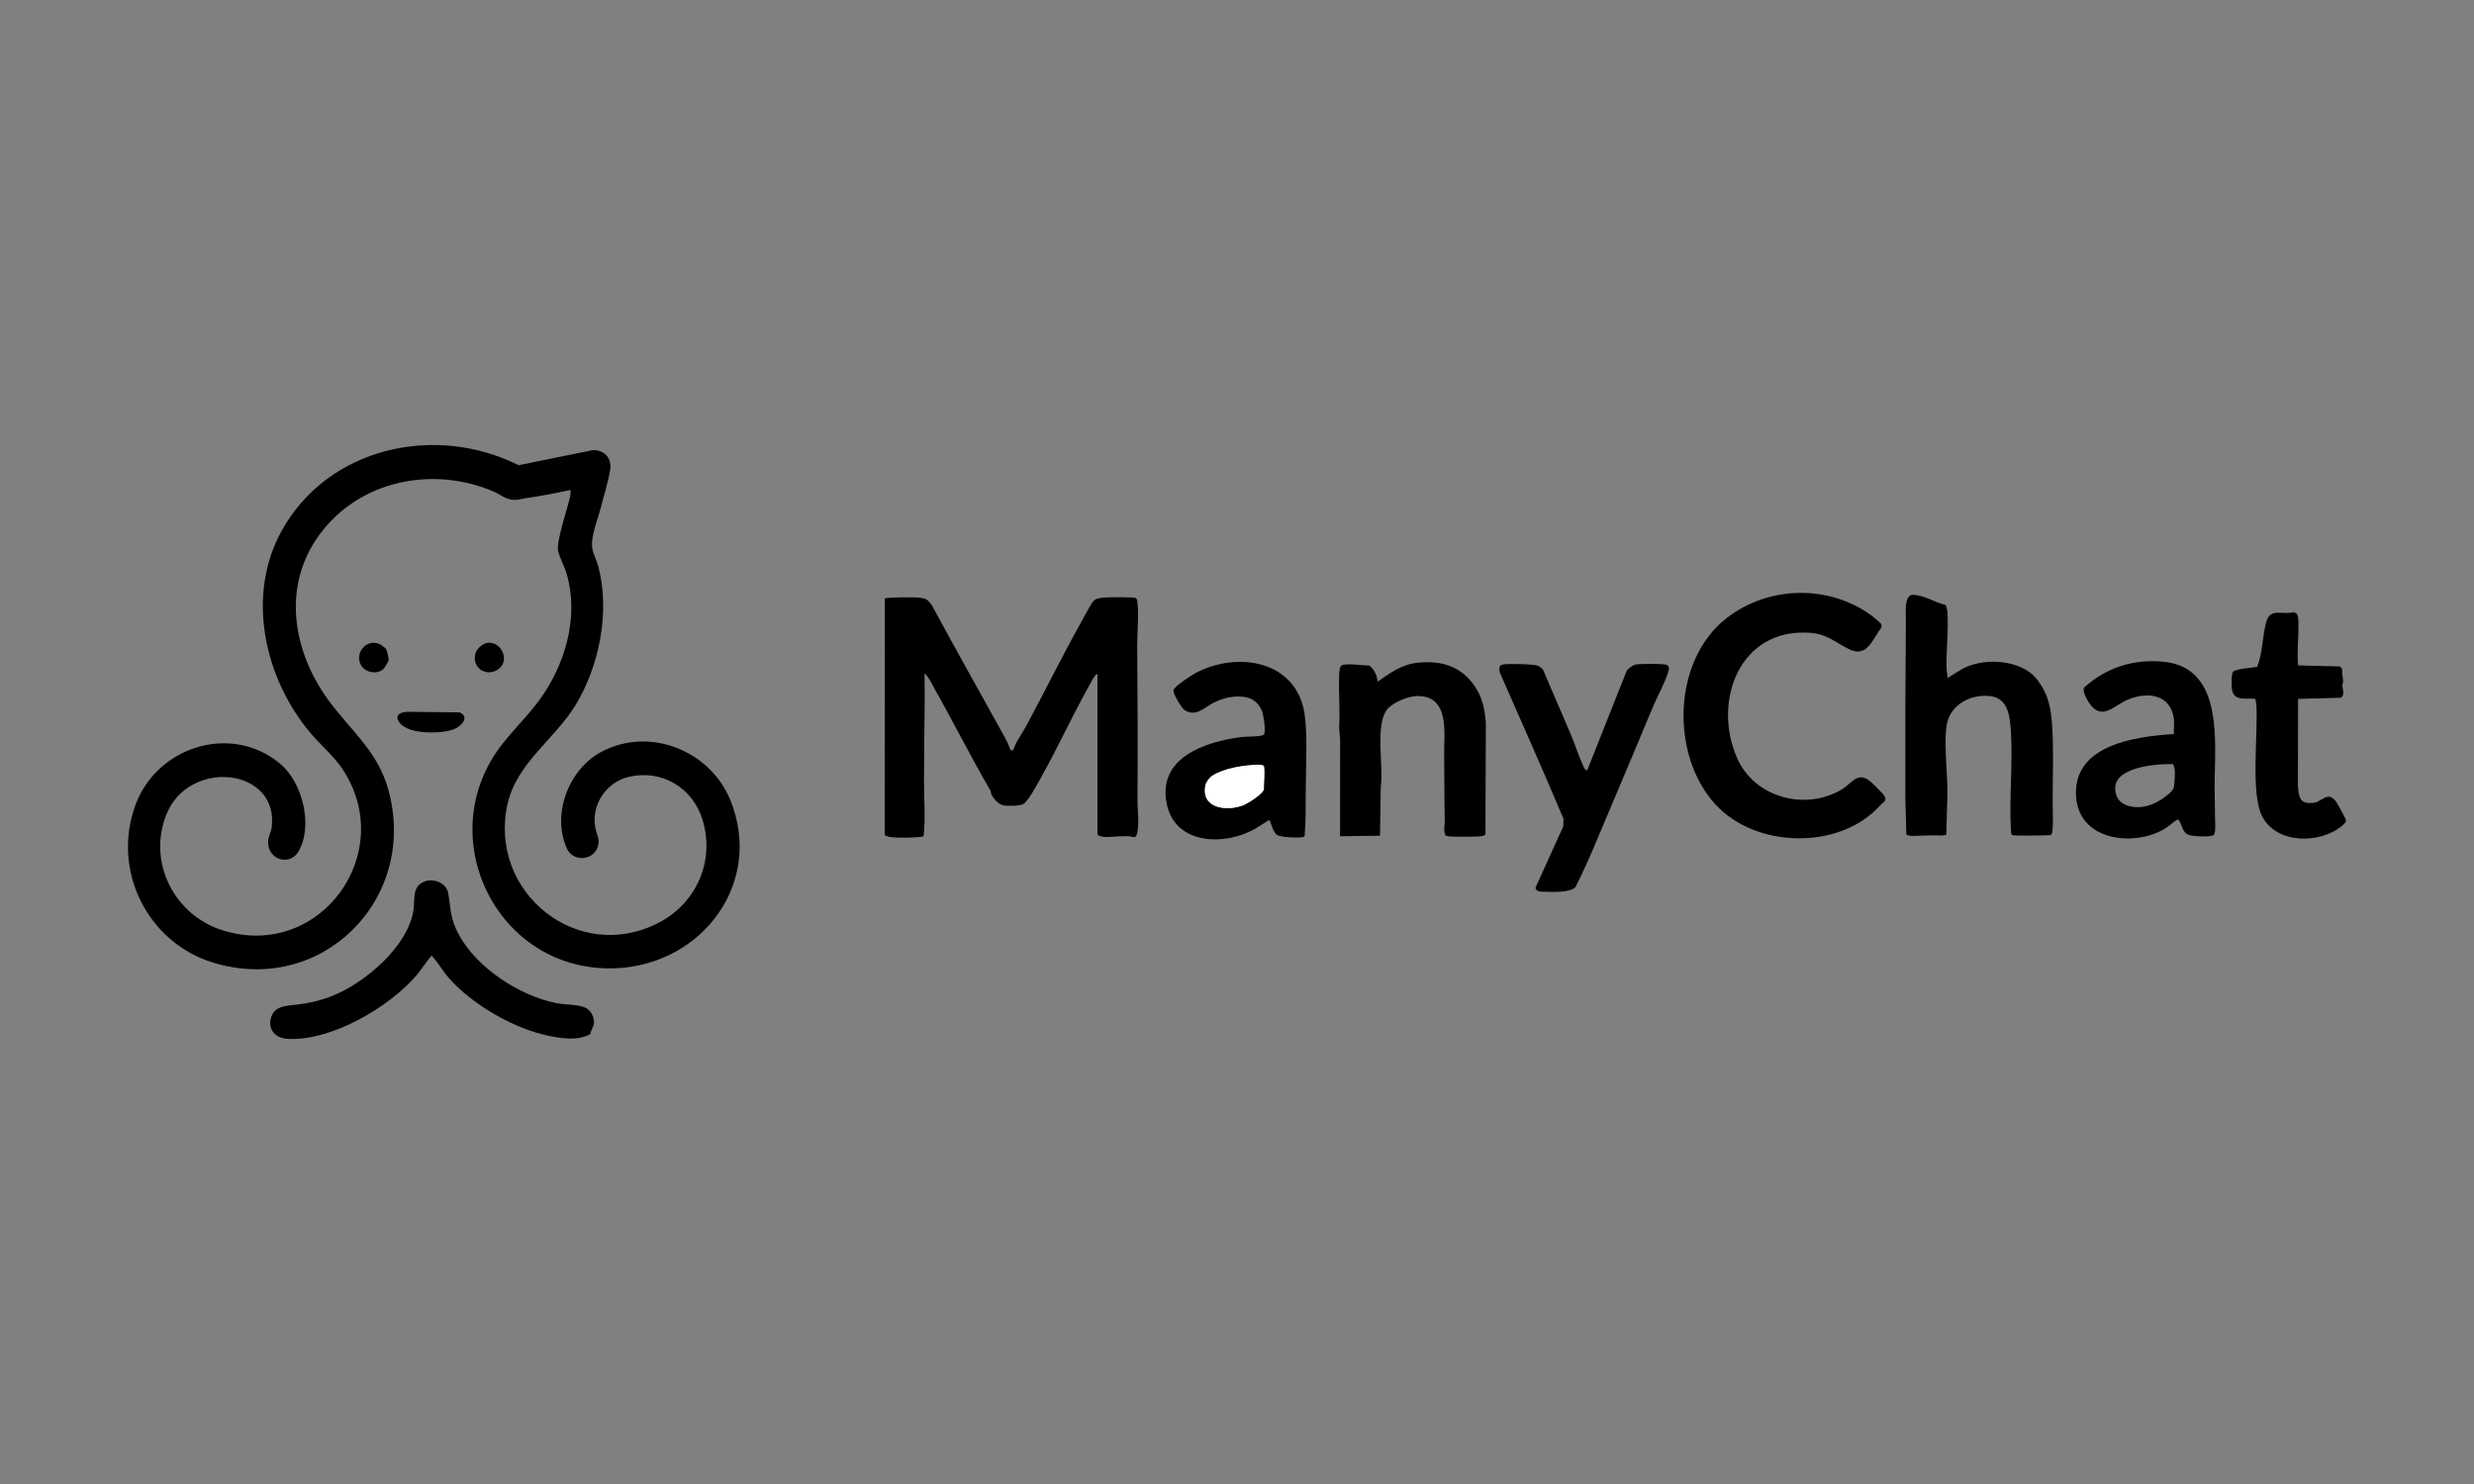 <?xml version="1.0" encoding="iso-8859-1"?>
<!-- Generator: Adobe Illustrator 29.7.1, SVG Export Plug-In . SVG Version: 9.03 Build 0)  -->
<svg version="1.1" id="Layer_1" xmlns="http://www.w3.org/2000/svg" xmlns:xlink="http://www.w3.org/1999/xlink" x="0px" y="0px"
	 viewBox="0 0 250 150" style="enable-background:new 0 0 250 150;" xml:space="preserve">
<rect x="0" y="0" width="250" height="150" fill="#808080" stroke="none"/>
<g>
	<path d="M58.175,71.243c-2.102,3.474-5.978,5.887-6.897,10.062c-1.955,8.891,7.138,16.235,15.334,11.937
		c3.817-2.002,5.666-6.31,4.356-10.456c-1.012-3.204-4.152-5.055-7.463-4.254c-2.246,0.543-3.764,2.803-3.354,5.098
		c0.135,0.752,0.531,1.194,0.23,2.017c-0.511,1.394-2.499,1.45-3.097,0.117c-1.561-3.477,0.186-8.018,3.492-9.775
		c4.877-2.592,10.994-0.114,13.024,4.883c3.395,8.356-2.828,16.602-11.526,16.994C50.216,98.41,43.381,84.423,50.859,75.078
		c1.32-1.65,2.969-3.233,4.147-5.037c2.281-3.493,3.44-7.934,2.26-12.04c-0.204-0.709-0.744-1.682-0.868-2.332
		c-0.19-0.997,0.971-4.315,1.219-5.502c0.045-0.215,0.052-0.428,0.039-0.646c-1.524,0.334-3.048,0.625-4.595,0.846
		c-0.355,0.051-0.695,0.179-1.122,0.159c-0.894-0.041-1.326-0.532-2.06-0.845c-6.157-2.625-13.542-1.137-17.583,4.343
		c-3.818,5.177-2.746,11.716,0.831,16.666c2.286,3.163,5.015,5.157,6.118,9.151c3.04,11.012-6.724,20.85-17.741,17.448
		c-6.651-2.054-10.25-9.381-7.802-15.962c2.186-5.878,9.706-8.256,14.631-4.112c2.224,1.872,3.342,6.231,1.826,8.856
		c-0.874,1.514-3.153,0.843-3.063-1.047c0.024-0.507,0.302-0.906,0.36-1.379c0.744-6.057-8.328-6.984-10.619-1.377
		c-2,4.895,0.796,10.31,5.779,11.807c9.808,2.947,17.593-7.917,11.982-16.357c-0.845-1.271-2.223-2.442-3.198-3.594
		c-4.652-5.497-6.583-13.872-2.944-20.46c4.673-8.461,15.501-10.873,23.951-6.64l7.493-1.525c1.228-0.026,1.947,0.842,1.754,2.031
		c-0.183,1.131-0.639,2.577-0.93,3.732c-0.3,1.189-1.131,3.167-0.846,4.311c0.138,0.553,0.439,1.137,0.587,1.698
		C61.658,61.812,60.577,67.274,58.175,71.243z"/>
	<path d="M110.901,68.165c-0.168-0.036-0.179,0.051-0.259,0.153c-0.193,0.247-0.503,0.844-0.675,1.154
		c-1.953,3.52-3.636,7.297-5.706,10.75c-0.146,0.243-0.635,0.956-0.864,1.056c-0.439,0.192-1.563,0.224-2.035,0.118
		c-0.512-0.115-0.891-0.611-1.153-1.041c-0.091-0.149-0.063-0.332-0.113-0.417c-2.003-3.458-3.79-7.02-5.771-10.522
		c-0.261-0.461-0.487-0.998-0.897-1.342c0.014,1.292,0.018,2.592,0.003,3.888c-0.027,2.294-0.057,4.63-0.061,6.957
		c-0.003,1.843,0.16,3.702-0.03,5.544c-0.02,0.087-0.176,0.117-0.255,0.126c-0.746,0.088-2.352,0.109-3.091,0.029
		c-0.127-0.014-0.57-0.142-0.596-0.247l0.013-23.873c0.116-0.136,2.929-0.136,3.332-0.104c0.781,0.061,1.03,0.183,1.451,0.836
		c2.391,4.444,4.882,8.833,7.319,13.251c0.237,0.429,0.443,0.891,0.615,1.35l0.257,0.006c0.266-0.874,0.859-1.615,1.291-2.413
		c1.911-3.525,3.668-7.146,5.633-10.64c0.266-0.474,0.914-1.744,1.222-2.07c0.218-0.23,0.734-0.284,1.056-0.316
		c0.407-0.041,2.951-0.056,3.155,0.044c0.151,0.074,0.168,0.215,0.187,0.362c0.165,1.281-0.022,3.218-0.013,4.573
		c0.035,5.135,0.07,10.31,0.027,15.446c-0.009,1.073,0.204,2.31-0.026,3.374c-0.151,0.7-0.496,0.317-0.953,0.319
		c-0.309,0.001-0.62,0.017-0.927,0.02c-0.681,0.007-1.555,0.222-2.138-0.149V68.165z"/>
	<path d="M189.178,62.26c0.108,0.08,0.872,0.737,0.903,0.788c0.077,0.125,0.058,0.257,0.029,0.391
		c-0.871,1.127-1.422,3.044-3.186,2.215c-1.444-0.679-2.234-1.571-4.067-1.695c-7.11-0.482-9.849,6.989-7.308,12.692
		c1.784,4.005,6.918,5.341,10.598,3.122c0.946-0.57,1.571-1.838,2.811-0.825c0.293,0.24,1.065,1.017,1.319,1.313
		c0.556,0.649,0.042,0.782-0.291,1.153c-4.077,4.536-12.572,4.358-16.657-0.122c-4.566-5.008-4.325-14.577,1.164-18.829
		C178.727,59.183,184.855,59.056,189.178,62.26z"/>
	<path d="M196.597,61.152c0.09,0.086,0.172,0.515,0.184,0.664c0.151,1.819-0.149,4.003-0.072,5.851
		c0.012,0.298,0.108,0.567,0.096,0.863l1.156-0.718c2.138-1.427,6.219-1.24,7.847,0.818c1.211,1.53,1.461,2.987,1.575,4.897
		c0.14,2.345,0.049,4.856,0.038,7.201c-0.003,0.626,0.101,3.132-0.072,3.501c-0.039,0.083-0.082,0.158-0.176,0.189
		c-0.451,0.011-3.771,0.12-3.883-0.038c-0.074-0.173-0.075-0.352-0.086-0.537c-0.183-3.274,0.206-6.649,0.001-9.872
		c-0.095-1.496-0.243-3.425-2.142-3.617c-1.914-0.193-3.922,0.827-4.325,2.817c-0.339,1.673,0.062,5.067,0.057,6.911l-0.122,4.265
		c-0.11,0.158-1.109,0.075-1.377,0.086c-0.34,0.015-0.579,0.021-0.918,0.022c-0.321,0.001-1.575,0.123-1.742-0.107
		c-0.015-1.297-0.092-2.611-0.097-3.906c-0.019-5.91-0.003-11.913,0.053-17.802c0.006-0.612-0.184-2.363,0.601-2.514
		C194.369,60.1,195.453,60.88,196.597,61.152z"/>
	<path d="M127.036,83.645c-3.059,1.888-8.277,1.863-9.139-2.408c-0.941-4.66,3.847-6.246,7.531-6.739
		c0.455-0.061,1.968-0.019,2.254-0.217c0.225-0.155,0.085-1.194,0.041-1.489c-0.06-0.396-0.117-0.801-0.304-1.159
		c-0.295-0.564-0.783-0.997-1.422-1.139c-1.083-0.241-2.29,0.014-3.265,0.487c-0.923,0.449-1.857,1.52-2.989,0.825
		c-0.352-0.216-1.212-1.668-1.16-2.037c0.053-0.378,1.802-1.508,2.212-1.728c4.198-2.249,10.213-1.314,11.034,4.12
		c0.314,2.078,0.127,5.466,0.118,7.651c-0.007,1.555,0.024,3.104-0.109,4.653c-0.031,0.119-0.112,0.131-0.216,0.15
		c-0.474,0.088-2.127,0.032-2.542-0.203c-0.506-0.287-0.667-1.494-0.846-1.534C127.843,83.149,127.44,83.396,127.036,83.645z
		 M127.718,77.412c-0.177-0.093-0.38-0.122-0.579-0.116c-1.426,0.043-3.372,0.326-4.594,1.085c-0.31,0.192-0.665,0.644-0.738,1
		c-0.481,2.366,2.192,2.658,3.837,2.006c0.48-0.19,1.932-1.114,2.069-1.589C127.696,79,127.843,78.193,127.718,77.412z"/>
	<path d="M219.677,72.689c-0.322-2.536-2.667-2.811-4.7-1.953c-1.372,0.579-2.617,2.215-3.885,0.293
		c-0.204-0.31-0.716-1.226-0.479-1.545c2.249-2.017,4.979-2.891,8.01-2.597c6.196,0.601,5.151,8.315,5.166,12.661
		c0.003,0.989,0.04,2.014,0.038,2.997c-0.001,0.343,0.112,1.606-0.123,1.845c-0.249,0.253-2.176,0.157-2.557-0.009
		c-0.694-0.302-0.611-1.091-1.058-1.576c-0.508,0.293-0.922,0.732-1.432,1.022c-3.162,1.797-8.554,1.11-8.866-3.274
		c-0.374-5.263,5.959-6.107,9.885-6.356C219.634,73.719,219.736,73.155,219.677,72.689z M218.526,80.725
		c0.31-0.213,0.983-0.696,1.109-1.04c0.097-0.265,0.154-1.39,0.137-1.698c-0.01-0.19-0.066-0.701-0.244-0.762
		c-1.292,0.013-2.767,0.118-3.986,0.564c-1.013,0.371-1.951,0.969-1.78,2.184c0.114,0.81,0.569,1.273,1.342,1.489
		C216.335,81.806,217.526,81.41,218.526,80.725z"/>
	<path d="M148.995,69.318c0.807,1.165,1.03,2.316,1.152,3.738l-0.044,11.287c-0.059,0.07-0.139,0.113-0.225,0.141
		c-0.354,0.115-2.455,0.095-2.978,0.081c-0.196-0.005-0.74-0.017-0.826-0.129c-0.247-0.499-0.068-1.017-0.078-1.494
		c-0.046-2.201-0.033-4.404-0.062-6.592c-0.029-2.226,0.613-6.004-2.695-5.997c-0.91,0.002-2.444,0.618-3.034,1.318
		c-1.305,1.549-0.355,5.889-0.68,7.874l-0.073,4.928l-4.036,0.054l0.005-9.737l-0.1-1.272c0.11-1.705-0.06-3.439-0.001-5.126
		c0.01-0.274,0.023-0.957,0.215-1.111c0.376-0.301,2.289,0.008,2.84-0.013c0.516,0.414,0.763,0.98,0.839,1.632
		c1.317-0.907,2.427-1.76,4.117-1.919C145.71,66.754,147.643,67.367,148.995,69.318z"/>
	<path d="M160.394,77.853l3.984-10.049c0.158-0.24,0.635-0.589,0.916-0.638c0.47-0.082,2.428-0.074,2.926-0.01
		c0.389,0.05,0.488,0.293,0.386,0.667c-0.279,1.024-1.139,2.579-1.579,3.633c-1.385,3.316-2.784,6.661-4.194,9.976
		c-1.174,2.759-2.285,5.585-3.638,8.247c-0.57,0.545-2.176,0.483-2.964,0.46c-0.368-0.011-1.101,0.045-1.055-0.445l2.797-6.17
		l0.02-0.761c-2.089-4.952-4.264-9.86-6.431-14.777c-0.102-0.414-0.12-0.766,0.364-0.83c0.549-0.073,3.067-0.051,3.517,0.151
		c0.166,0.074,0.339,0.224,0.469,0.354c0.938,2.223,1.912,4.434,2.853,6.655c0.422,0.997,0.788,2.188,1.245,3.143
		C160.09,77.623,160.163,77.885,160.394,77.853z"/>
	<path d="M46.353,94.447c1.811,3.387,6.177,6.231,9.915,6.956c0.885,0.172,2.19,0.107,2.917,0.467
		c0.515,0.255,0.832,0.88,0.841,1.445c0.007,0.466-0.317,0.77-0.377,1.203c-1.202,0.693-2.811,0.458-4.134,0.195
		c-3.506-0.696-7.786-3.155-10.154-5.85c-0.639-0.727-1.09-1.582-1.747-2.274c-0.54,0.596-0.945,1.305-1.462,1.919
		c-2.777,3.293-8.759,6.8-13.179,6.49c-1.085-0.076-1.881-0.888-1.622-1.994c0.237-1.014,0.957-1.272,1.901-1.371
		c1.6-0.167,2.806-0.369,4.345-0.979c3.296-1.308,7.681-5.032,8.193-8.723c0.146-1.057-0.168-2.332,1.102-2.828
		c0.908-0.355,2.213,0.13,2.394,1.154C45.593,92,45.451,92.761,46.353,94.447z"/>
	<path d="M232.22,70.643l-0.014,8.813c0.089,1.181,0.228,1.861,1.607,1.689c0.829-0.104,1.397-1.231,2.239-0.138
		c0.134,0.174,1.004,1.778,1.016,1.923c0.014,0.181-0.206,0.371-0.355,0.498c-2.198,1.889-6.637,1.943-8.118-0.912
		c-1.199-2.311-0.394-8.404-0.589-11.292c-0.012-0.183-0.058-0.354-0.091-0.532l-0.061-0.064c-0.996-0.078-2.173,0.294-2.323-1.045
		c-0.037-0.331-0.063-1.502,0.132-1.696c0.32-0.319,2.362-0.409,2.439-0.508c0.512-1.352,0.519-2.855,0.839-4.26
		c0.406-1.783,1.443-0.94,2.846-1.233c0.096,0.01,0.284,0.12,0.338,0.196c0.354,0.495-0.117,4.331,0.124,5.176l4.196,0.104
		l0.229,0.229c-0.035,0.424,0.081,0.876,0.101,1.271c0.008,0.149-0.078,0.285-0.074,0.438c0.009,0.385,0.284,0.934-0.161,1.228
		L232.22,70.643z"/>
	<path d="M41.159,71.947l5.289,0.059c1.072,0.482,0.147,1.425-0.577,1.704c-1.261,0.488-4.459,0.53-5.411-0.566
		C39.807,72.393,40.292,71.99,41.159,71.947z"/>
	<path d="M38.967,65.541c0.142,0.179,0.329,0.967,0.3,1.199c-0.016,0.127-0.429,0.791-0.523,0.881
		c-0.616,0.591-1.793,0.359-2.224-0.321c-0.782-1.236,0.516-2.842,1.899-2.171C38.475,65.157,38.941,65.509,38.967,65.541z"/>
	<path d="M49.218,64.985c1.467-0.239,2.398,1.881,1.062,2.71c-1.252,0.776-2.704-0.306-2.204-1.745
		C48.213,65.554,48.798,65.054,49.218,64.985z"/>
	<path style="fill:#FFFFFF;" d="M127.718,77.412c0.124,0.781-0.022,1.588-0.004,2.386c-0.137,0.475-1.589,1.399-2.069,1.589
		c-1.646,0.652-4.319,0.361-3.837-2.006c0.072-0.356,0.428-0.807,0.738-1c1.221-0.759,3.168-1.043,4.594-1.085
		C127.338,77.291,127.541,77.319,127.718,77.412z"/>
</g>
</svg>
